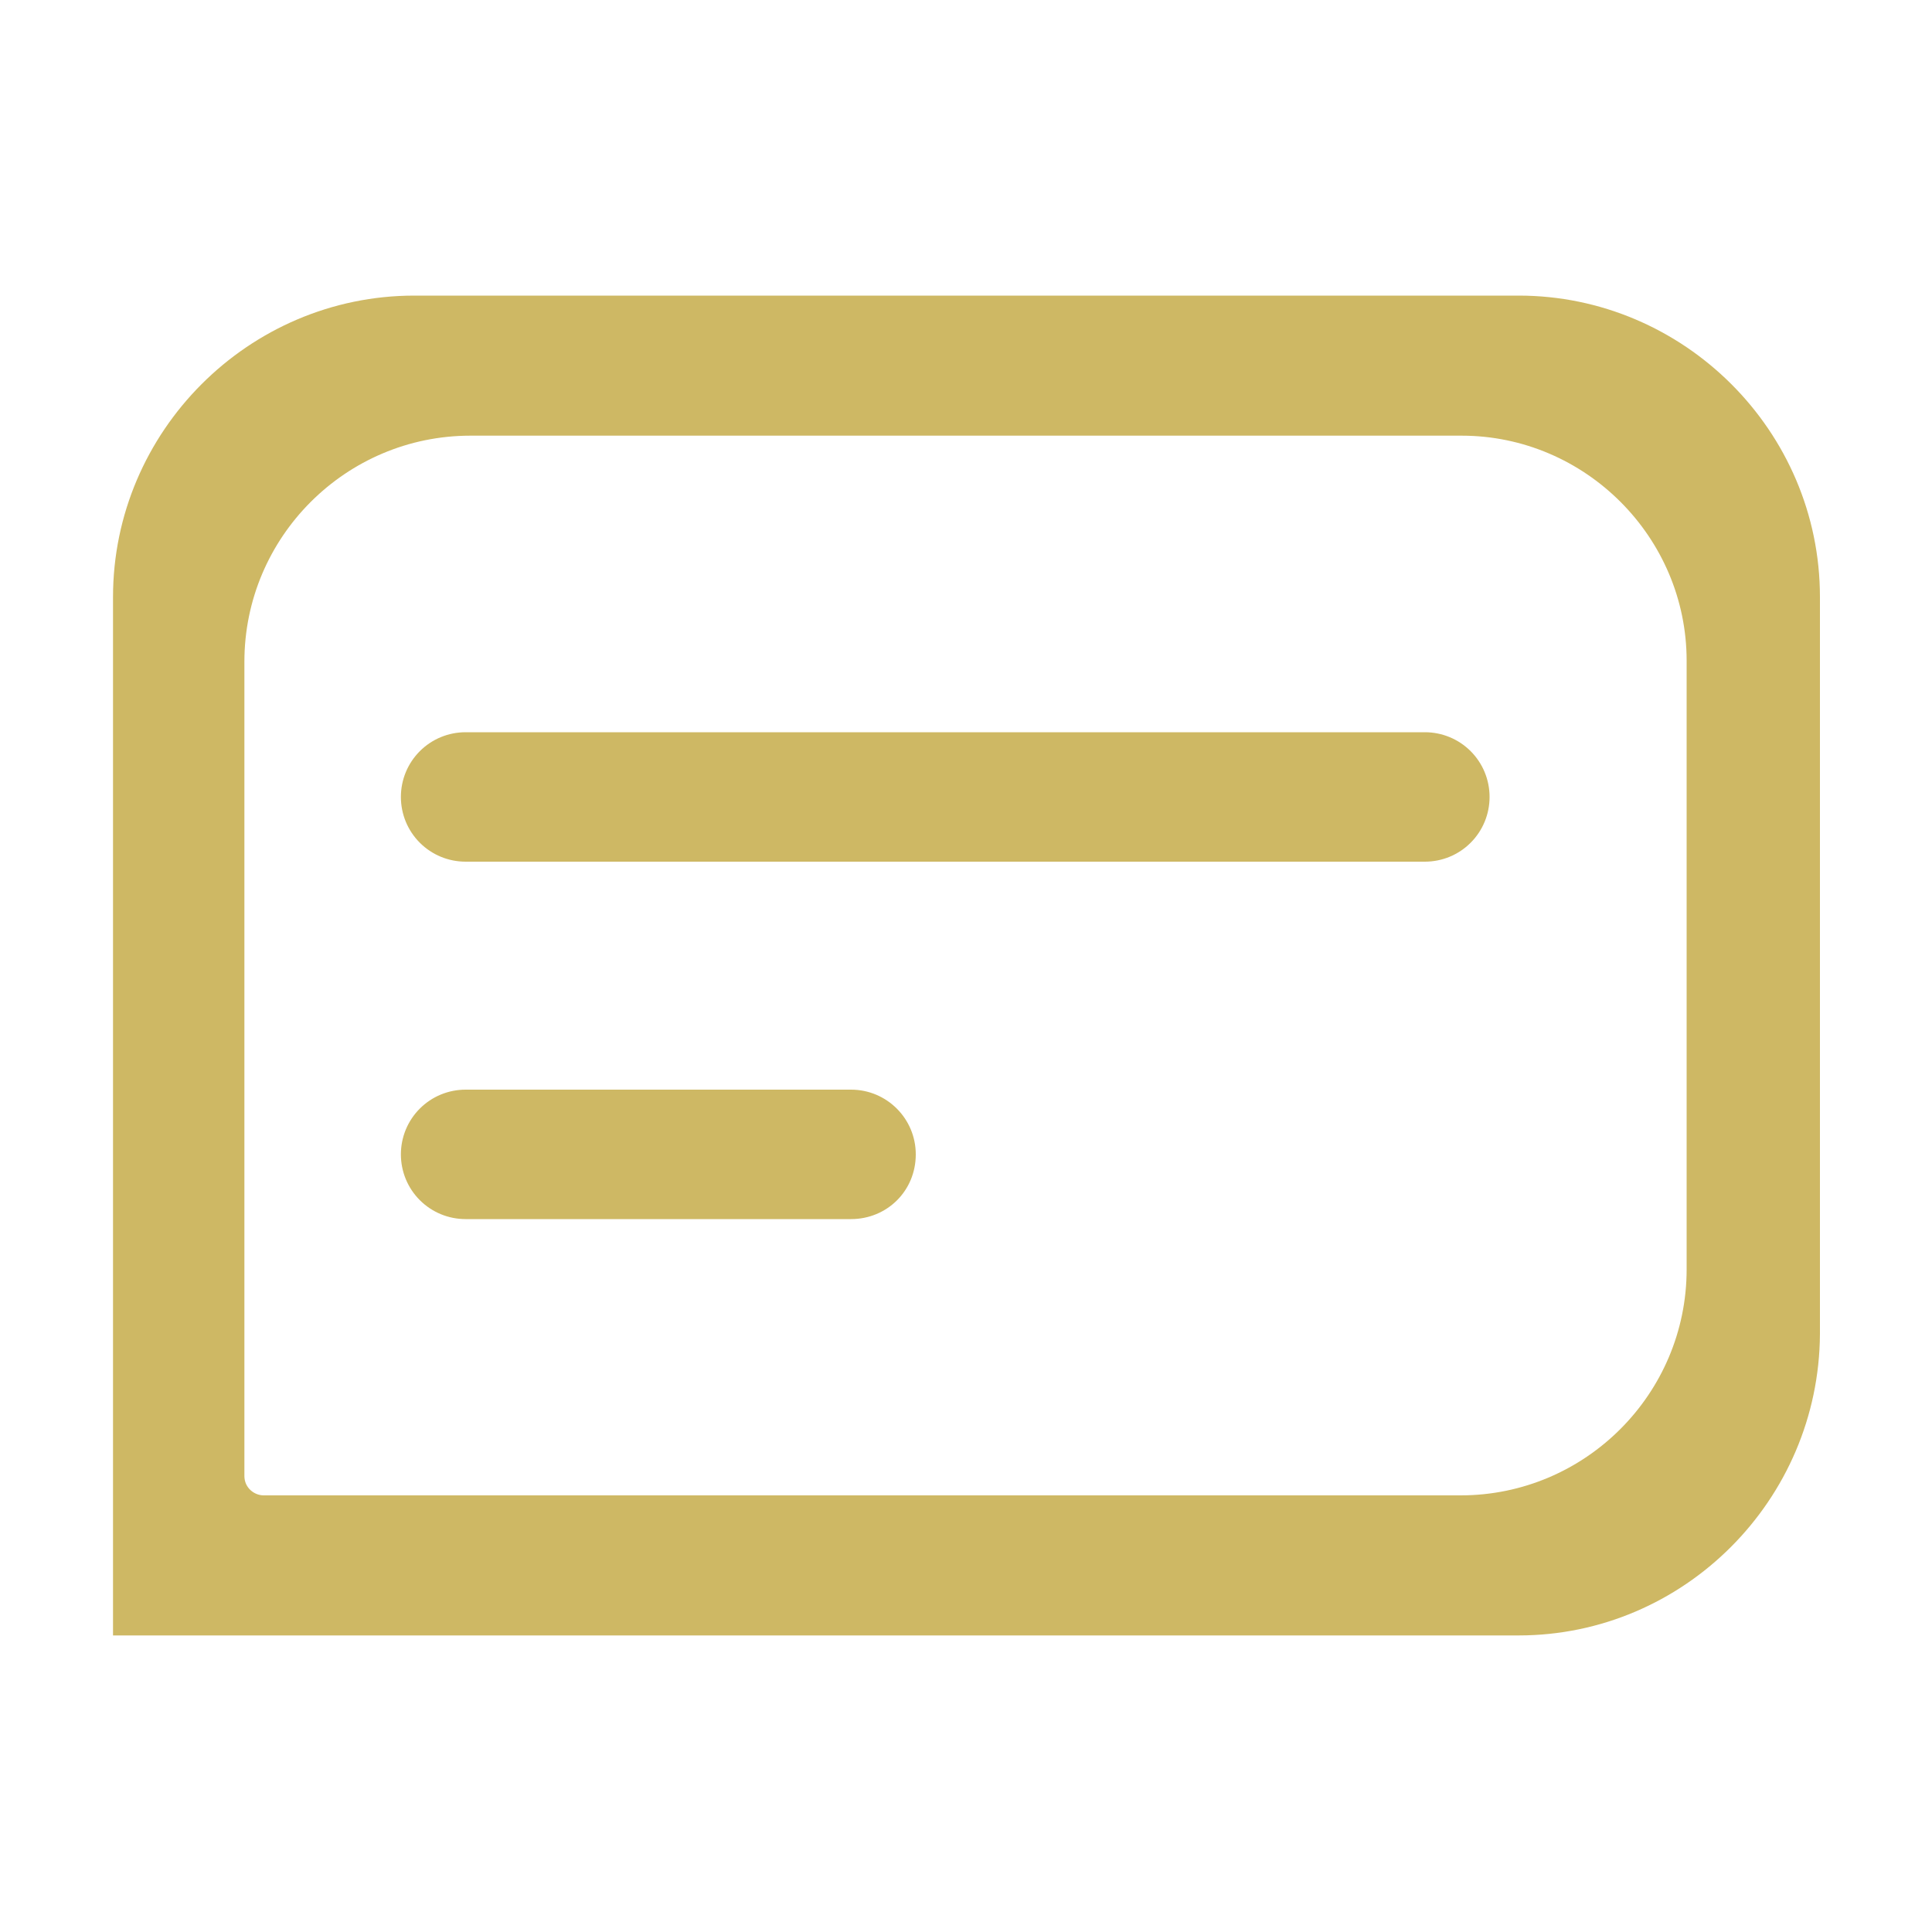 <svg width="10" height="10" viewBox="0 0 10 10" fill="none" xmlns="http://www.w3.org/2000/svg">
<g id="&#233;&#152;&#191;&#233;&#135;&#140;&#229;&#183;&#180; (10) 1">
<path id="Subtract" fill-rule="evenodd" clip-rule="evenodd" d="M0.585 8.465H7.86C8.715 8.465 9.415 7.765 9.42 6.905V3.09C9.42 2.23 8.715 1.53 7.86 1.53H2.145C1.285 1.53 0.585 2.235 0.585 3.09V8.465ZM2.435 2.255H7.565C8.205 2.255 8.73 2.78 8.73 3.42V6.57C8.73 7.215 8.205 7.74 7.56 7.74H1.365C1.315 7.74 1.265 7.7 1.265 7.64V3.425C1.265 2.78 1.79 2.255 2.435 2.255Z" fill="#CEB864"/>
<path id="Vector" d="M7.375 4.46H2.41C2.321 4.46 2.236 4.425 2.173 4.362C2.11 4.299 2.075 4.214 2.075 4.125C2.075 4.036 2.11 3.951 2.173 3.888C2.236 3.825 2.321 3.79 2.41 3.79H7.375C7.464 3.79 7.549 3.825 7.612 3.888C7.675 3.951 7.71 4.036 7.71 4.125C7.71 4.214 7.675 4.299 7.612 4.362C7.549 4.425 7.464 4.46 7.375 4.46ZM4.405 6.31H2.41C2.321 6.31 2.236 6.275 2.173 6.212C2.11 6.149 2.075 6.064 2.075 5.975C2.075 5.886 2.11 5.801 2.173 5.738C2.236 5.675 2.321 5.64 2.41 5.64H4.405C4.59 5.64 4.74 5.79 4.74 5.975C4.74 6.165 4.59 6.31 4.405 6.31Z" fill="#CEB864"/>
</g>
</svg>
